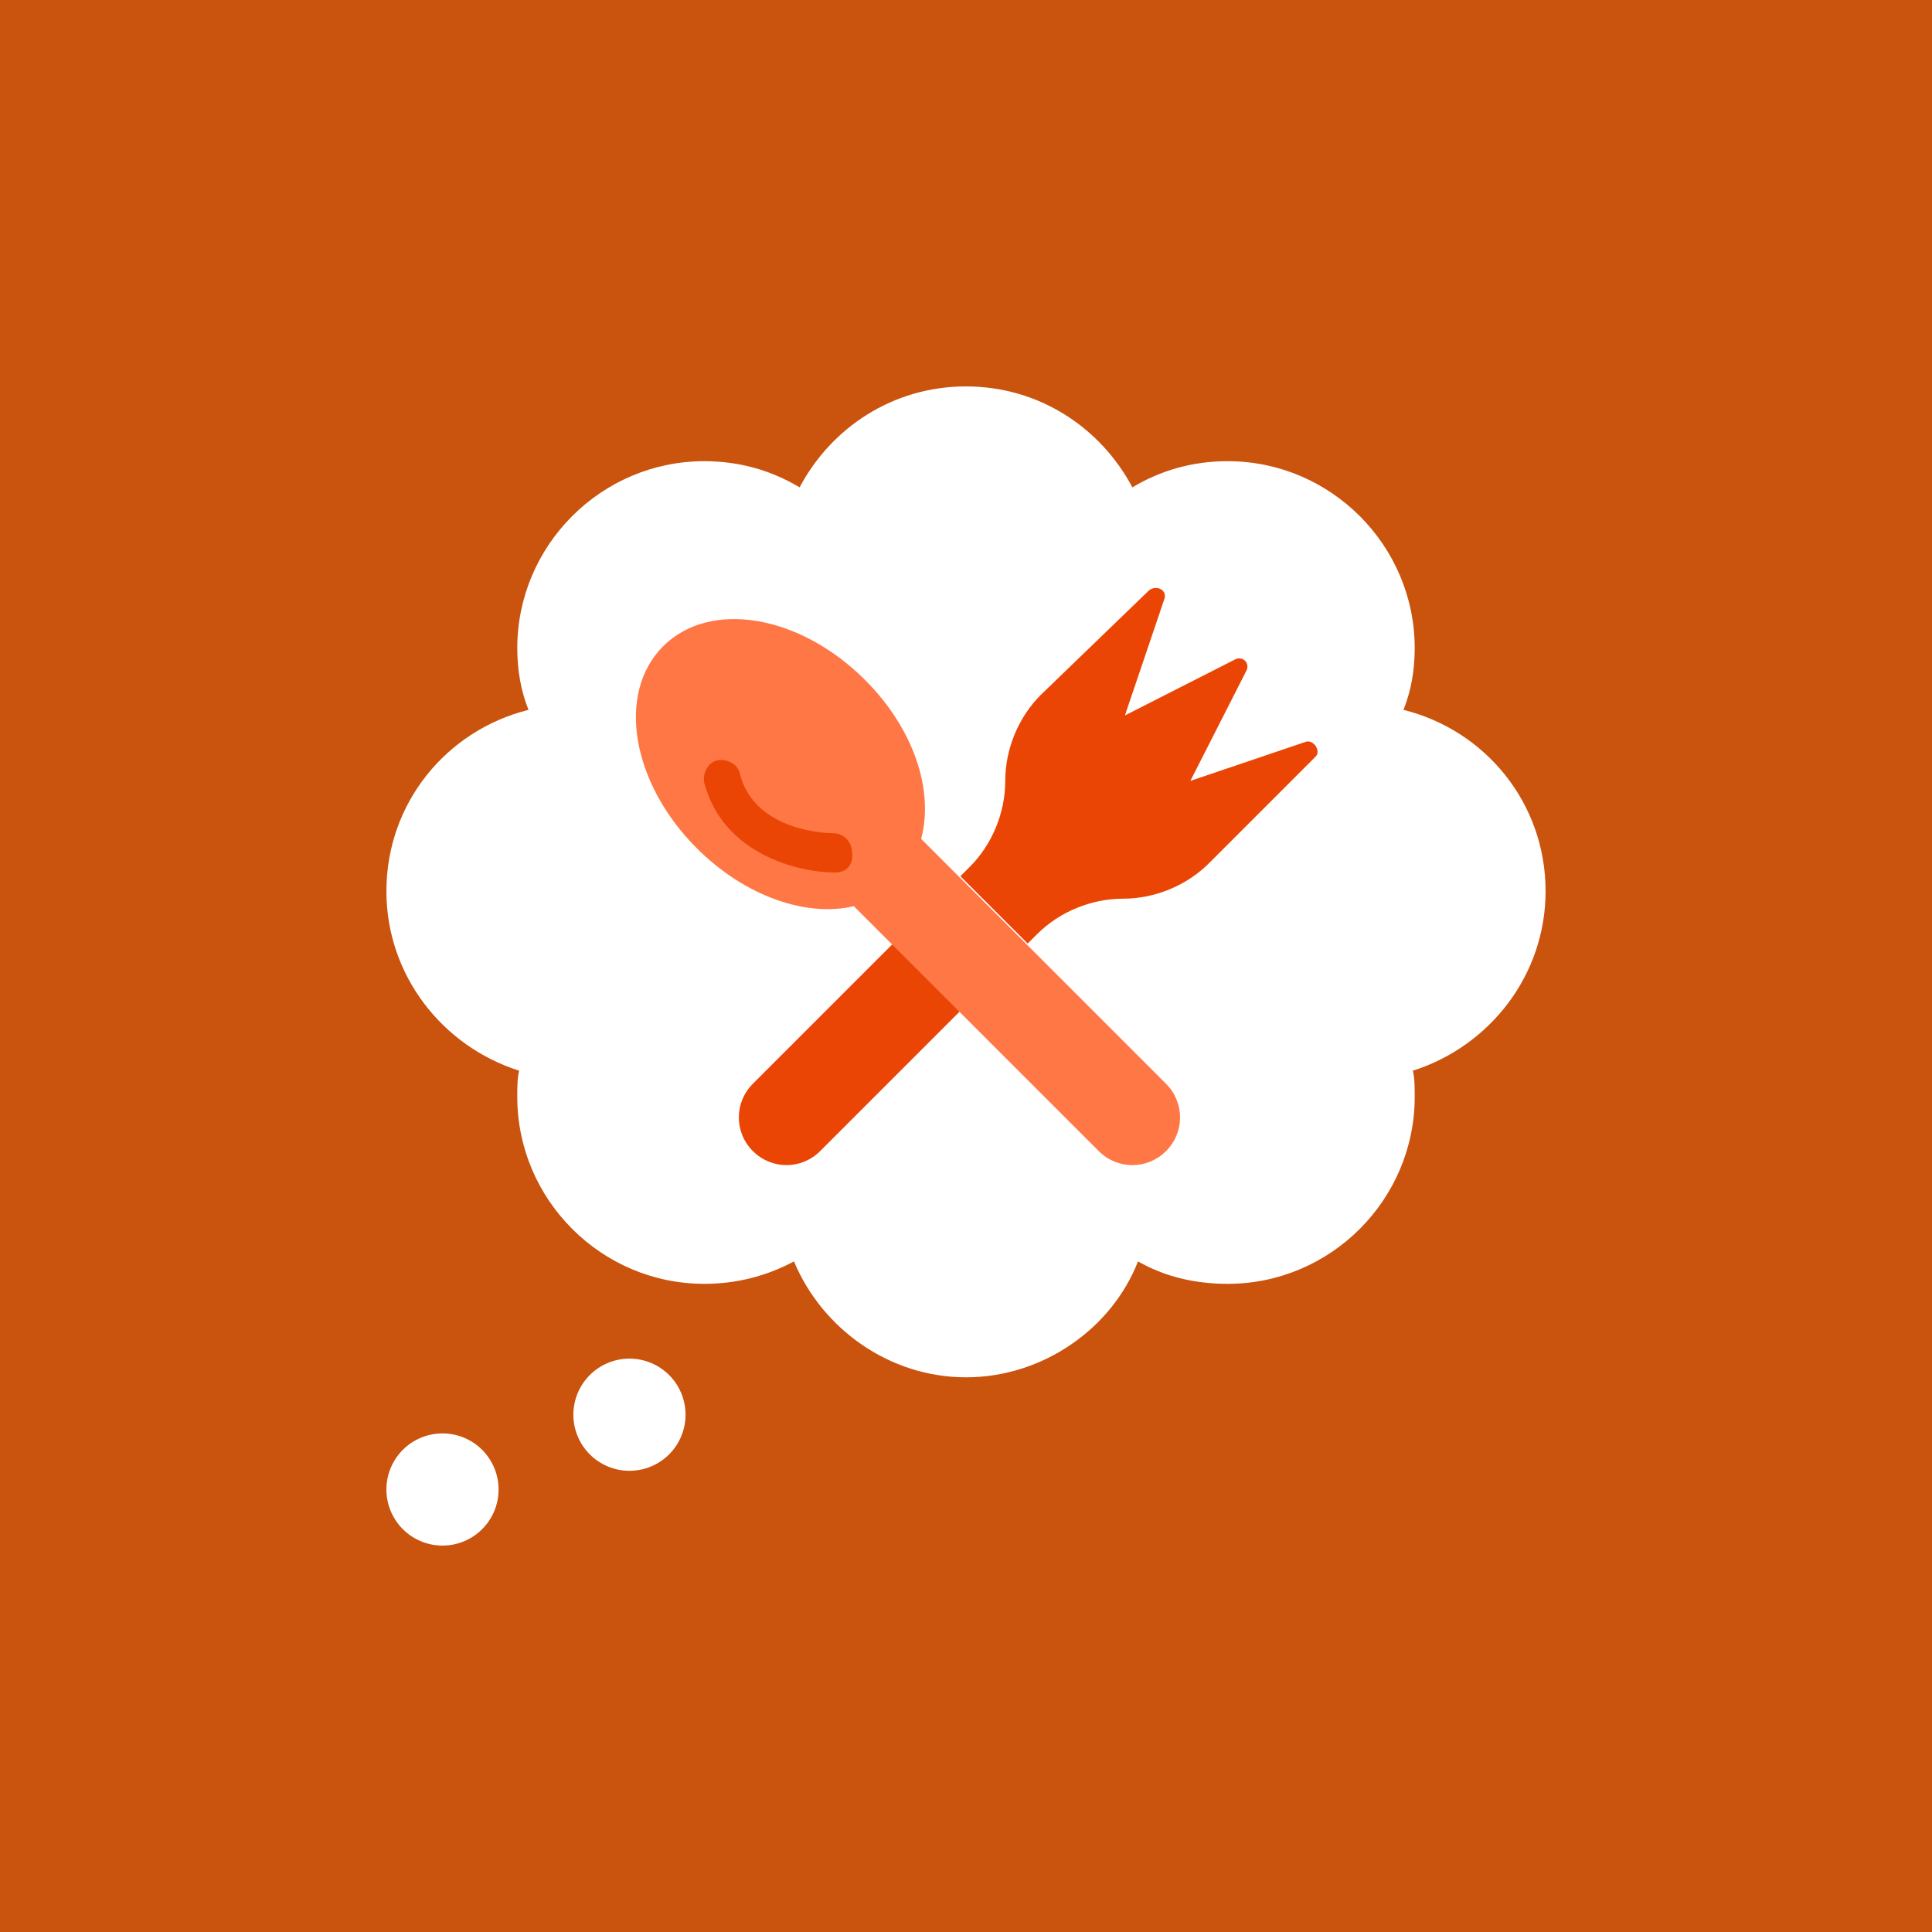 <svg xmlns="http://www.w3.org/2000/svg" xmlns:xlink="http://www.w3.org/1999/xlink" width="1024" zoomAndPan="magnify" viewBox="0 0 768 768" height="1024" preserveAspectRatio="xMidYMid meet" version="1.0"><defs><clipPath id="099467a7b2"><path d="M 153.602 153.602 L 614.102 153.602 L 614.102 548 L 153.602 548 Z M 153.602 153.602 " clip-rule="nonzero"/></clipPath><clipPath id="e402c20549"><path d="M 153.602 569 L 199 569 L 199 614.102 L 153.602 614.102 Z M 153.602 569 " clip-rule="nonzero"/></clipPath></defs><rect x="-76.8" width="921.6" fill="#ffffff" y="-76.8" height="921.6" fill-opacity="1"/><rect x="-76.8" width="921.6" fill="#ca530e" y="-76.8" height="921.6" fill-opacity="1"/><g clip-path="url(#099467a7b2)"><path fill="#ffffff" d="M 614.395 354.27 C 614.395 319.336 590.609 290.352 557.91 282.176 C 560.883 274.742 562.367 266.57 562.367 257.648 C 562.367 216.773 528.922 183.328 488.047 183.328 C 473.926 183.328 461.289 187.043 450.141 193.734 C 437.508 169.949 412.98 153.602 383.996 153.602 C 355.012 153.602 330.484 169.949 317.852 193.734 C 306.703 187.043 294.066 183.328 279.945 183.328 C 239.07 183.328 205.625 216.773 205.625 257.648 C 205.625 266.57 207.113 274.742 210.086 282.176 C 177.383 290.352 153.602 319.336 153.602 354.27 C 153.602 387.711 175.895 415.953 206.367 425.617 C 205.625 428.59 205.625 432.305 205.625 436.023 C 205.625 476.898 239.07 510.344 279.945 510.344 C 292.582 510.344 304.473 507.371 315.621 501.426 C 326.77 528.18 353.523 547.504 383.996 547.504 C 414.469 547.504 441.969 528.18 452.371 501.426 C 462.777 507.371 474.668 510.344 488.047 510.344 C 528.922 510.344 562.367 476.898 562.367 436.023 C 562.367 432.305 562.367 428.59 561.625 425.617 C 592.098 415.953 614.395 387.711 614.395 354.27 Z M 614.395 354.27 " fill-opacity="1" fill-rule="nonzero"/></g><g clip-path="url(#e402c20549)"><path fill="#ffffff" d="M 198.191 592.098 C 198.191 592.828 198.156 593.555 198.086 594.281 C 198.016 595.008 197.906 595.73 197.766 596.445 C 197.621 597.164 197.445 597.871 197.234 598.57 C 197.02 599.27 196.773 599.953 196.496 600.629 C 196.215 601.305 195.906 601.965 195.559 602.605 C 195.215 603.25 194.84 603.875 194.434 604.484 C 194.031 605.09 193.594 605.676 193.133 606.242 C 192.668 606.805 192.18 607.348 191.664 607.863 C 191.145 608.379 190.605 608.867 190.043 609.332 C 189.477 609.797 188.891 610.23 188.285 610.637 C 187.676 611.043 187.051 611.418 186.406 611.762 C 185.762 612.105 185.105 612.418 184.43 612.695 C 183.754 612.977 183.066 613.223 182.367 613.434 C 181.672 613.645 180.961 613.82 180.246 613.965 C 179.531 614.105 178.809 614.215 178.082 614.285 C 177.355 614.355 176.625 614.395 175.895 614.395 C 175.168 614.395 174.438 614.355 173.711 614.285 C 172.984 614.215 172.262 614.105 171.547 613.965 C 170.832 613.82 170.121 613.645 169.426 613.434 C 168.727 613.223 168.039 612.977 167.363 612.695 C 166.688 612.418 166.031 612.105 165.387 611.762 C 164.742 611.418 164.117 611.043 163.508 610.637 C 162.902 610.23 162.316 609.797 161.75 609.332 C 161.188 608.867 160.648 608.379 160.129 607.863 C 159.613 607.348 159.125 606.805 158.66 606.242 C 158.199 605.676 157.762 605.09 157.359 604.484 C 156.953 603.875 156.578 603.25 156.234 602.605 C 155.887 601.965 155.578 601.305 155.297 600.629 C 155.02 599.953 154.773 599.27 154.559 598.57 C 154.348 597.871 154.172 597.164 154.027 596.445 C 153.887 595.73 153.777 595.008 153.707 594.281 C 153.637 593.555 153.602 592.828 153.602 592.098 C 153.602 591.367 153.637 590.637 153.707 589.91 C 153.777 589.184 153.887 588.465 154.027 587.746 C 154.172 587.031 154.348 586.324 154.559 585.625 C 154.773 584.926 155.02 584.238 155.297 583.562 C 155.578 582.891 155.887 582.23 156.234 581.586 C 156.578 580.941 156.953 580.316 157.359 579.711 C 157.762 579.102 158.199 578.516 158.66 577.953 C 159.125 577.387 159.613 576.848 160.129 576.332 C 160.648 575.812 161.188 575.324 161.75 574.859 C 162.316 574.398 162.902 573.965 163.508 573.559 C 164.117 573.152 164.742 572.777 165.387 572.434 C 166.031 572.09 166.688 571.777 167.363 571.496 C 168.039 571.219 168.727 570.973 169.426 570.762 C 170.121 570.547 170.832 570.371 171.547 570.23 C 172.262 570.086 172.984 569.98 173.711 569.906 C 174.438 569.836 175.168 569.801 175.895 569.801 C 176.625 569.801 177.355 569.836 178.082 569.906 C 178.809 569.98 179.531 570.086 180.246 570.23 C 180.961 570.371 181.672 570.547 182.367 570.762 C 183.066 570.973 183.754 571.219 184.43 571.496 C 185.105 571.777 185.762 572.09 186.406 572.434 C 187.051 572.777 187.676 573.152 188.285 573.559 C 188.891 573.965 189.477 574.398 190.043 574.859 C 190.605 575.324 191.145 575.812 191.664 576.332 C 192.18 576.848 192.668 577.387 193.133 577.953 C 193.594 578.516 194.031 579.102 194.434 579.711 C 194.84 580.316 195.215 580.941 195.559 581.586 C 195.906 582.23 196.215 582.891 196.496 583.562 C 196.773 584.238 197.02 584.926 197.234 585.625 C 197.445 586.324 197.621 587.031 197.766 587.746 C 197.906 588.465 198.016 589.184 198.086 589.91 C 198.156 590.637 198.191 591.367 198.191 592.098 Z M 198.191 592.098 " fill-opacity="1" fill-rule="nonzero"/></g><path fill="#ffffff" d="M 272.516 562.367 C 272.516 563.098 272.477 563.828 272.406 564.555 C 272.336 565.281 272.227 566 272.086 566.719 C 271.945 567.434 271.766 568.141 271.555 568.84 C 271.344 569.539 271.098 570.227 270.816 570.898 C 270.539 571.574 270.227 572.234 269.883 572.879 C 269.539 573.523 269.164 574.148 268.758 574.754 C 268.352 575.363 267.918 575.949 267.453 576.512 C 266.988 577.078 266.5 577.617 265.984 578.133 C 265.469 578.648 264.926 579.141 264.363 579.602 C 263.797 580.066 263.211 580.5 262.605 580.906 C 261.996 581.312 261.371 581.688 260.727 582.031 C 260.086 582.375 259.426 582.688 258.75 582.969 C 258.074 583.246 257.391 583.492 256.691 583.703 C 255.992 583.918 255.285 584.094 254.566 584.234 C 253.852 584.379 253.129 584.484 252.402 584.559 C 251.676 584.629 250.949 584.664 250.219 584.664 C 249.488 584.664 248.758 584.629 248.031 584.559 C 247.305 584.484 246.586 584.379 245.867 584.234 C 245.152 584.094 244.445 583.918 243.746 583.703 C 243.047 583.492 242.359 583.246 241.684 582.969 C 241.012 582.688 240.352 582.375 239.707 582.031 C 239.062 581.688 238.438 581.312 237.832 580.906 C 237.223 580.5 236.637 580.066 236.074 579.602 C 235.508 579.141 234.969 578.648 234.453 578.133 C 233.934 577.617 233.445 577.078 232.984 576.512 C 232.52 575.949 232.086 575.363 231.68 574.754 C 231.273 574.148 230.898 573.523 230.555 572.879 C 230.211 572.234 229.898 571.574 229.617 570.902 C 229.34 570.227 229.094 569.539 228.883 568.84 C 228.668 568.141 228.492 567.434 228.352 566.719 C 228.207 566 228.102 565.281 228.027 564.555 C 227.957 563.828 227.922 563.098 227.922 562.367 C 227.922 561.637 227.957 560.91 228.027 560.184 C 228.102 559.457 228.207 558.734 228.352 558.02 C 228.492 557.301 228.668 556.594 228.883 555.895 C 229.094 555.195 229.34 554.512 229.617 553.836 C 229.898 553.16 230.211 552.5 230.555 551.859 C 230.898 551.215 231.273 550.59 231.68 549.98 C 232.086 549.375 232.52 548.789 232.984 548.223 C 233.445 547.66 233.934 547.117 234.453 546.602 C 234.969 546.086 235.508 545.598 236.074 545.133 C 236.637 544.668 237.223 544.234 237.832 543.828 C 238.438 543.422 239.062 543.047 239.707 542.703 C 240.352 542.359 241.012 542.047 241.684 541.77 C 242.359 541.488 243.047 541.242 243.746 541.031 C 244.445 540.82 245.152 540.641 245.867 540.5 C 246.586 540.359 247.305 540.25 248.031 540.18 C 248.758 540.105 249.488 540.07 250.219 540.07 C 250.949 540.07 251.676 540.105 252.402 540.18 C 253.129 540.25 253.852 540.359 254.566 540.5 C 255.285 540.641 255.992 540.82 256.691 541.031 C 257.391 541.242 258.074 541.488 258.75 541.77 C 259.426 542.047 260.086 542.359 260.727 542.703 C 261.371 543.047 261.996 543.422 262.605 543.828 C 263.211 544.234 263.797 544.668 264.363 545.133 C 264.926 545.598 265.469 546.086 265.984 546.602 C 266.5 547.117 266.988 547.66 267.453 548.223 C 267.918 548.789 268.352 549.375 268.758 549.98 C 269.164 550.59 269.539 551.215 269.883 551.859 C 270.227 552.5 270.539 553.16 270.816 553.836 C 271.098 554.512 271.344 555.195 271.555 555.895 C 271.766 556.594 271.945 557.301 272.086 558.02 C 272.227 558.734 272.336 559.457 272.406 560.184 C 272.477 560.91 272.516 561.637 272.516 562.367 Z M 272.516 562.367 " fill-opacity="1" fill-rule="nonzero"/><path fill="#ea4505" d="M 355.012 375.078 L 299.27 430.82 C 291.836 438.25 291.836 450.145 299.27 457.574 C 306.703 465.008 318.594 465.008 326.027 457.574 L 381.766 401.832 Z M 355.012 375.078 " fill-opacity="1" fill-rule="nonzero"/><path fill="#ea4505" d="M 519.262 294.812 L 473.184 310.418 L 495.48 266.57 C 496.965 263.598 493.992 260.621 491.02 262.109 L 447.168 284.406 L 462.777 238.328 C 464.262 234.609 459.805 232.379 456.832 234.609 L 413.727 276.23 C 404.805 285.148 399.605 297.785 399.605 310.418 C 399.605 323.055 394.402 335.688 385.484 344.605 L 381.766 348.32 L 408.523 375.078 L 412.238 371.363 C 421.156 362.441 433.793 357.242 446.426 357.242 C 459.062 357.242 471.695 352.039 480.613 343.121 L 522.977 300.758 C 525.207 298.527 522.234 294.066 519.262 294.812 Z M 519.262 294.812 " fill-opacity="1" fill-rule="nonzero"/><path fill="#ff7745" d="M 343.863 270.285 C 317.852 244.273 282.176 238.328 263.598 256.906 C 245.016 275.488 250.961 311.16 276.973 337.176 C 296.297 356.496 320.824 364.672 339.402 360.215 L 436.766 457.574 C 444.195 465.008 456.09 465.008 463.52 457.574 C 470.953 450.145 470.953 438.25 463.52 430.82 L 366.16 333.457 C 371.363 314.133 363.188 289.609 343.863 270.285 Z M 343.863 270.285 " fill-opacity="1" fill-rule="nonzero"/><path fill="#ea4505" d="M 331.973 346.836 C 317.105 346.836 287.379 339.402 279.945 311.16 C 279.203 307.445 281.434 302.984 285.148 302.242 C 288.863 301.5 293.324 303.73 294.066 307.445 C 300.012 331.227 330.484 331.227 331.227 331.227 C 335.688 331.227 338.66 334.945 338.66 338.66 C 339.402 343.863 336.43 346.836 331.973 346.836 Z M 331.973 346.836 " fill-opacity="1" fill-rule="nonzero"/></svg>